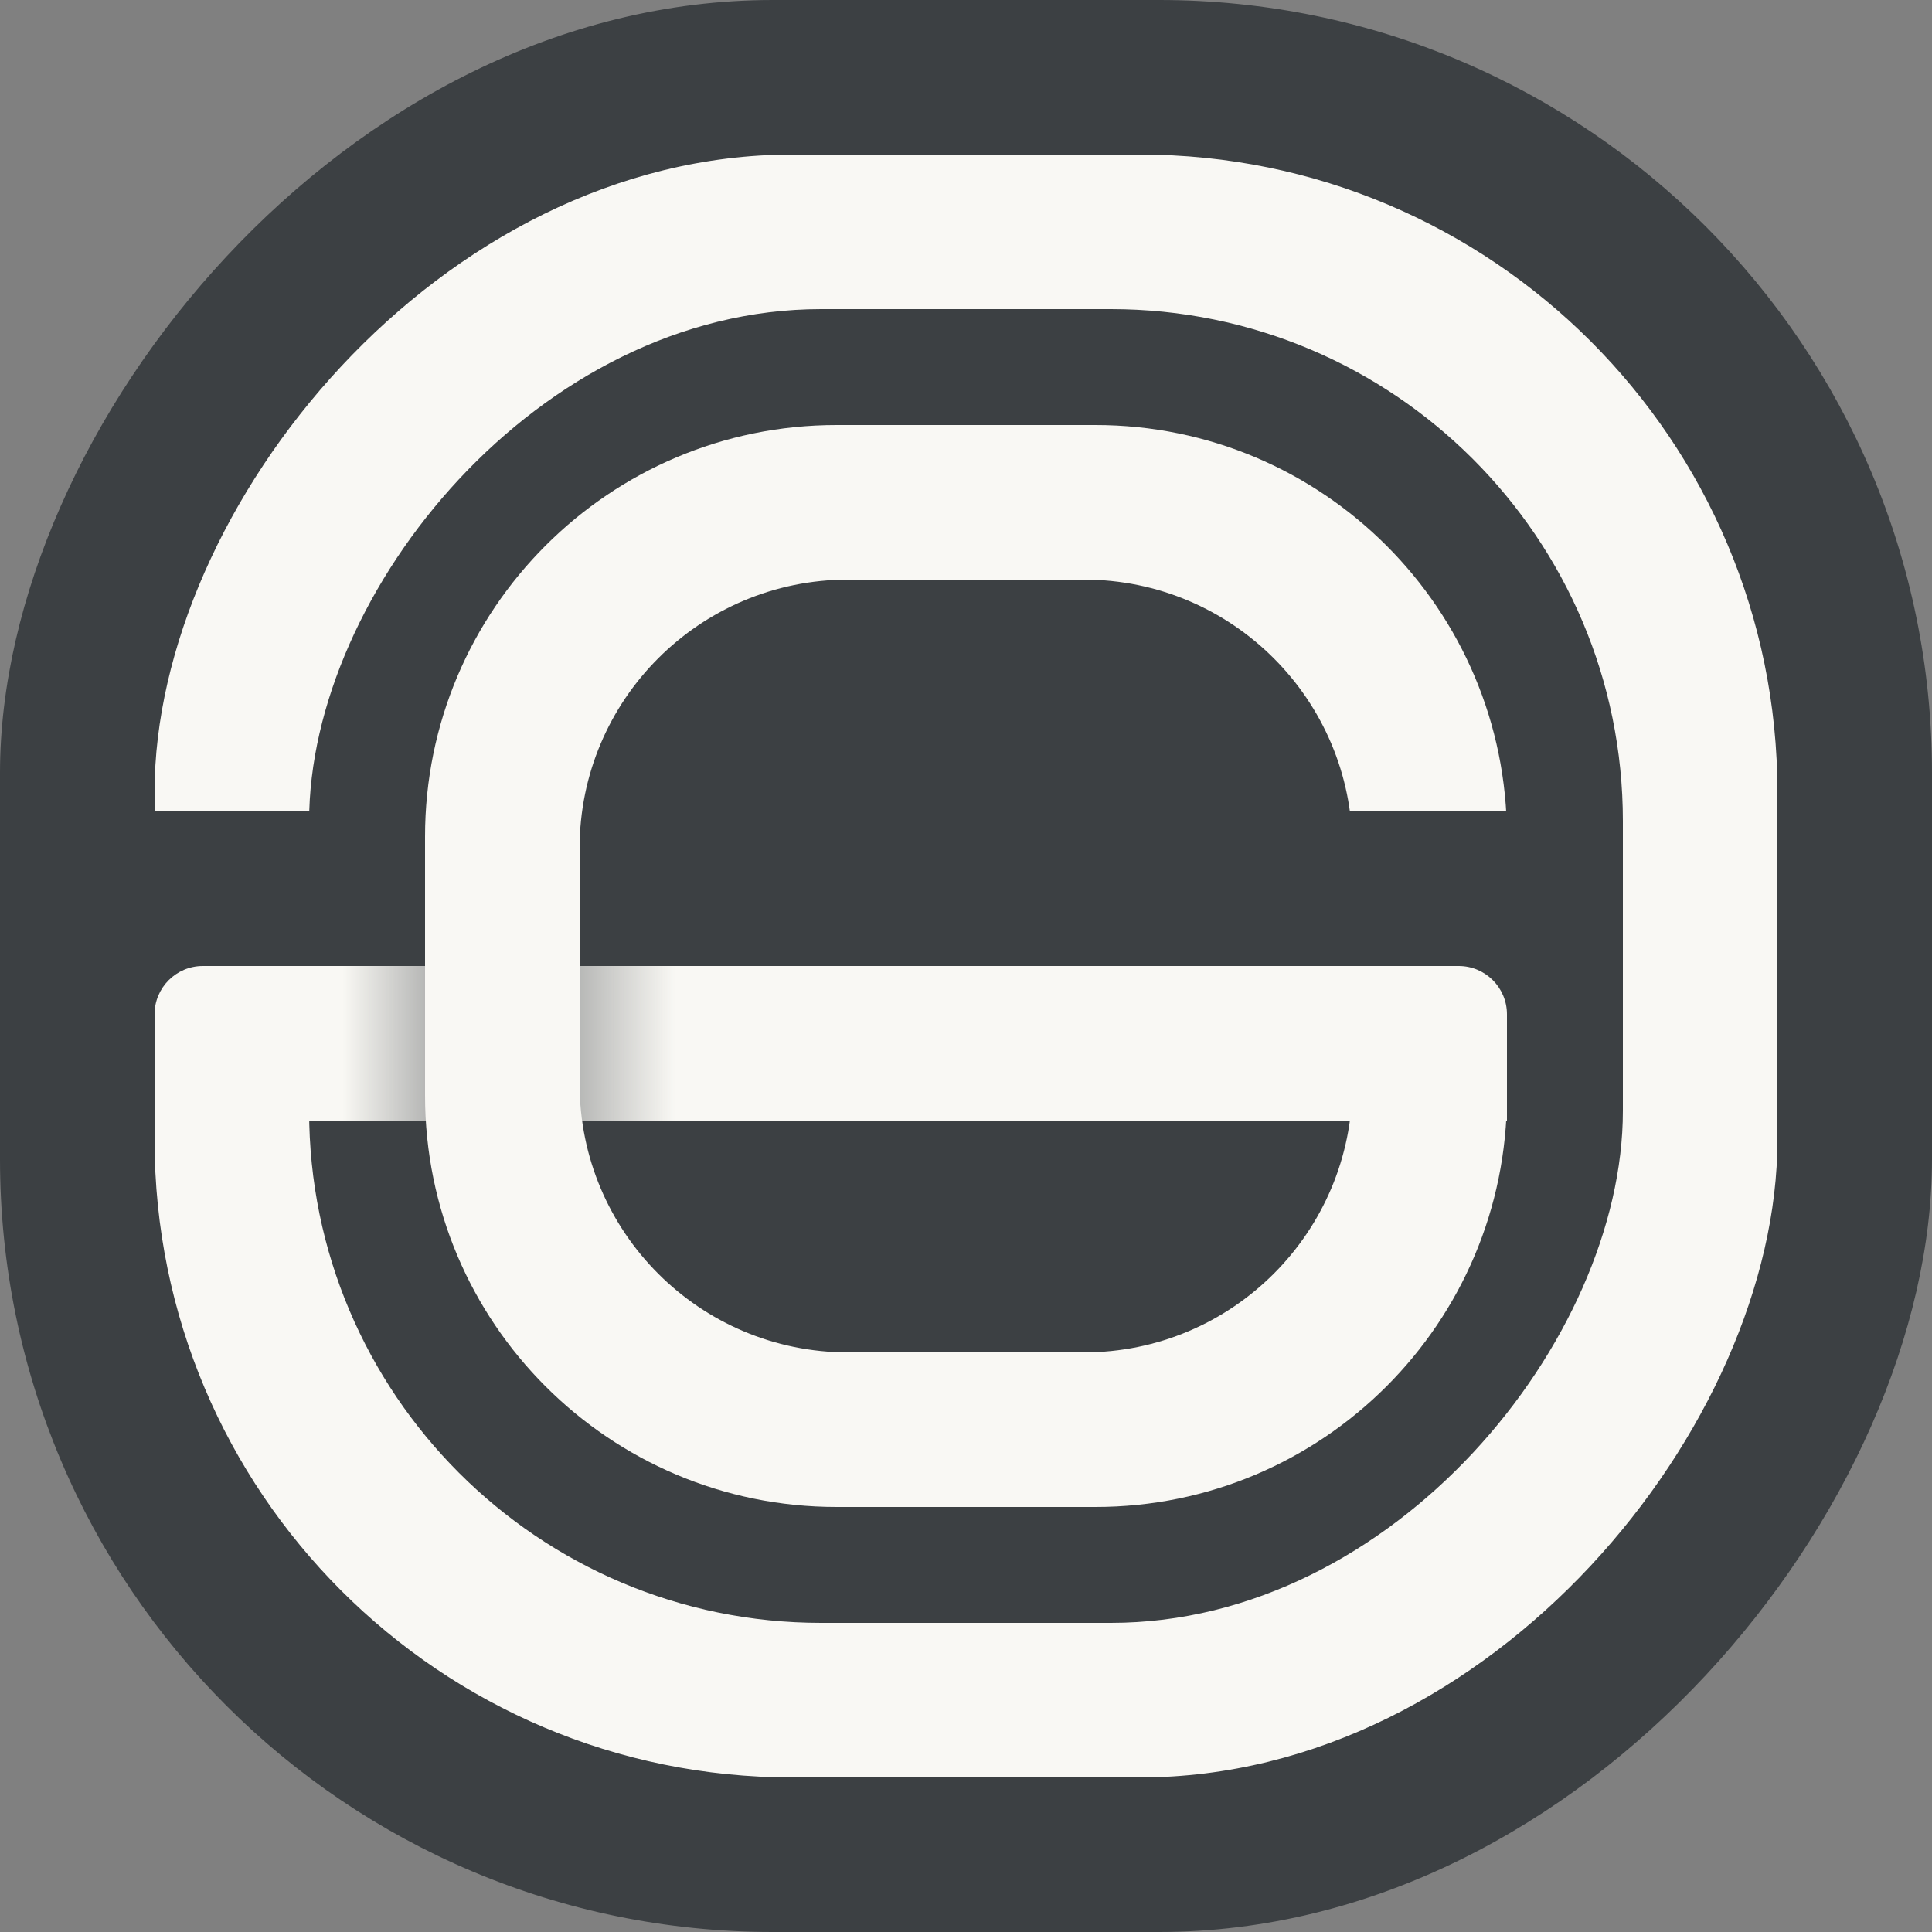 <svg width="1000" height="1000" viewBox="0 0 1000 1000" fill="none" xmlns="http://www.w3.org/2000/svg">
<rect x="0" y="0" width="1000" height="1000" fill="#808080" stroke="none"/>
<rect width="1000" height="1000" rx="400" transform="matrix(-1 0 0 1 1000 0)" fill="#3C4043"/>
<rect width="840" height="840" rx="330" transform="matrix(-1 0 0 1 920 80)" fill="#F9F8F4"/>
<rect width="680" height="680" rx="265" transform="matrix(-1 0 0 1 840 160)" fill="#3C4043"/>
<rect width="133" height="127" transform="matrix(-1 0 0 1 213 420)" fill="#3C4043"/>
<path d="M394 500H105C91.193 500 80 511.193 80 525V580H394V500Z" fill="url(#paint0_linear_1_82)"/>
<path fill-rule="evenodd" clip-rule="evenodd" d="M567 220C684.637 220 780 315.363 780 433V567C780 684.637 684.637 780 567 780H433C315.363 780 220 684.637 220 567V433C220 315.363 315.363 220 433 220H567ZM561 300C637.768 300 700 362.232 700 439V561C700 637.768 637.768 700 561 700H439C362.232 700 300 637.768 300 561V439C300 362.232 362.232 300 439 300H561Z" fill="#F9F8F4"/>
<rect width="133" height="107" transform="matrix(-1 0 0 1 780 420)" fill="#3C4043"/>
<path d="M780 525C780 511.193 768.807 500 755 500H394V580H780V525Z" fill="#F9F8F4"/>
<defs>
<linearGradient id="paint0_linear_1_82" x1="394" y1="540" x2="80" y2="540" gradientUnits="userSpaceOnUse">
<stop stop-color="#F9F8F4"/>
<stop offset="0.142" stop-color="#F9F8F4"/>
<stop offset="0.438" stop-color="#F9F8F4" stop-opacity="0.35"/>
<stop offset="0.69" stop-color="#F9F8F4"/>
<stop offset="1" stop-color="#F9F8F4"/>
</linearGradient>
</defs>
</svg>
